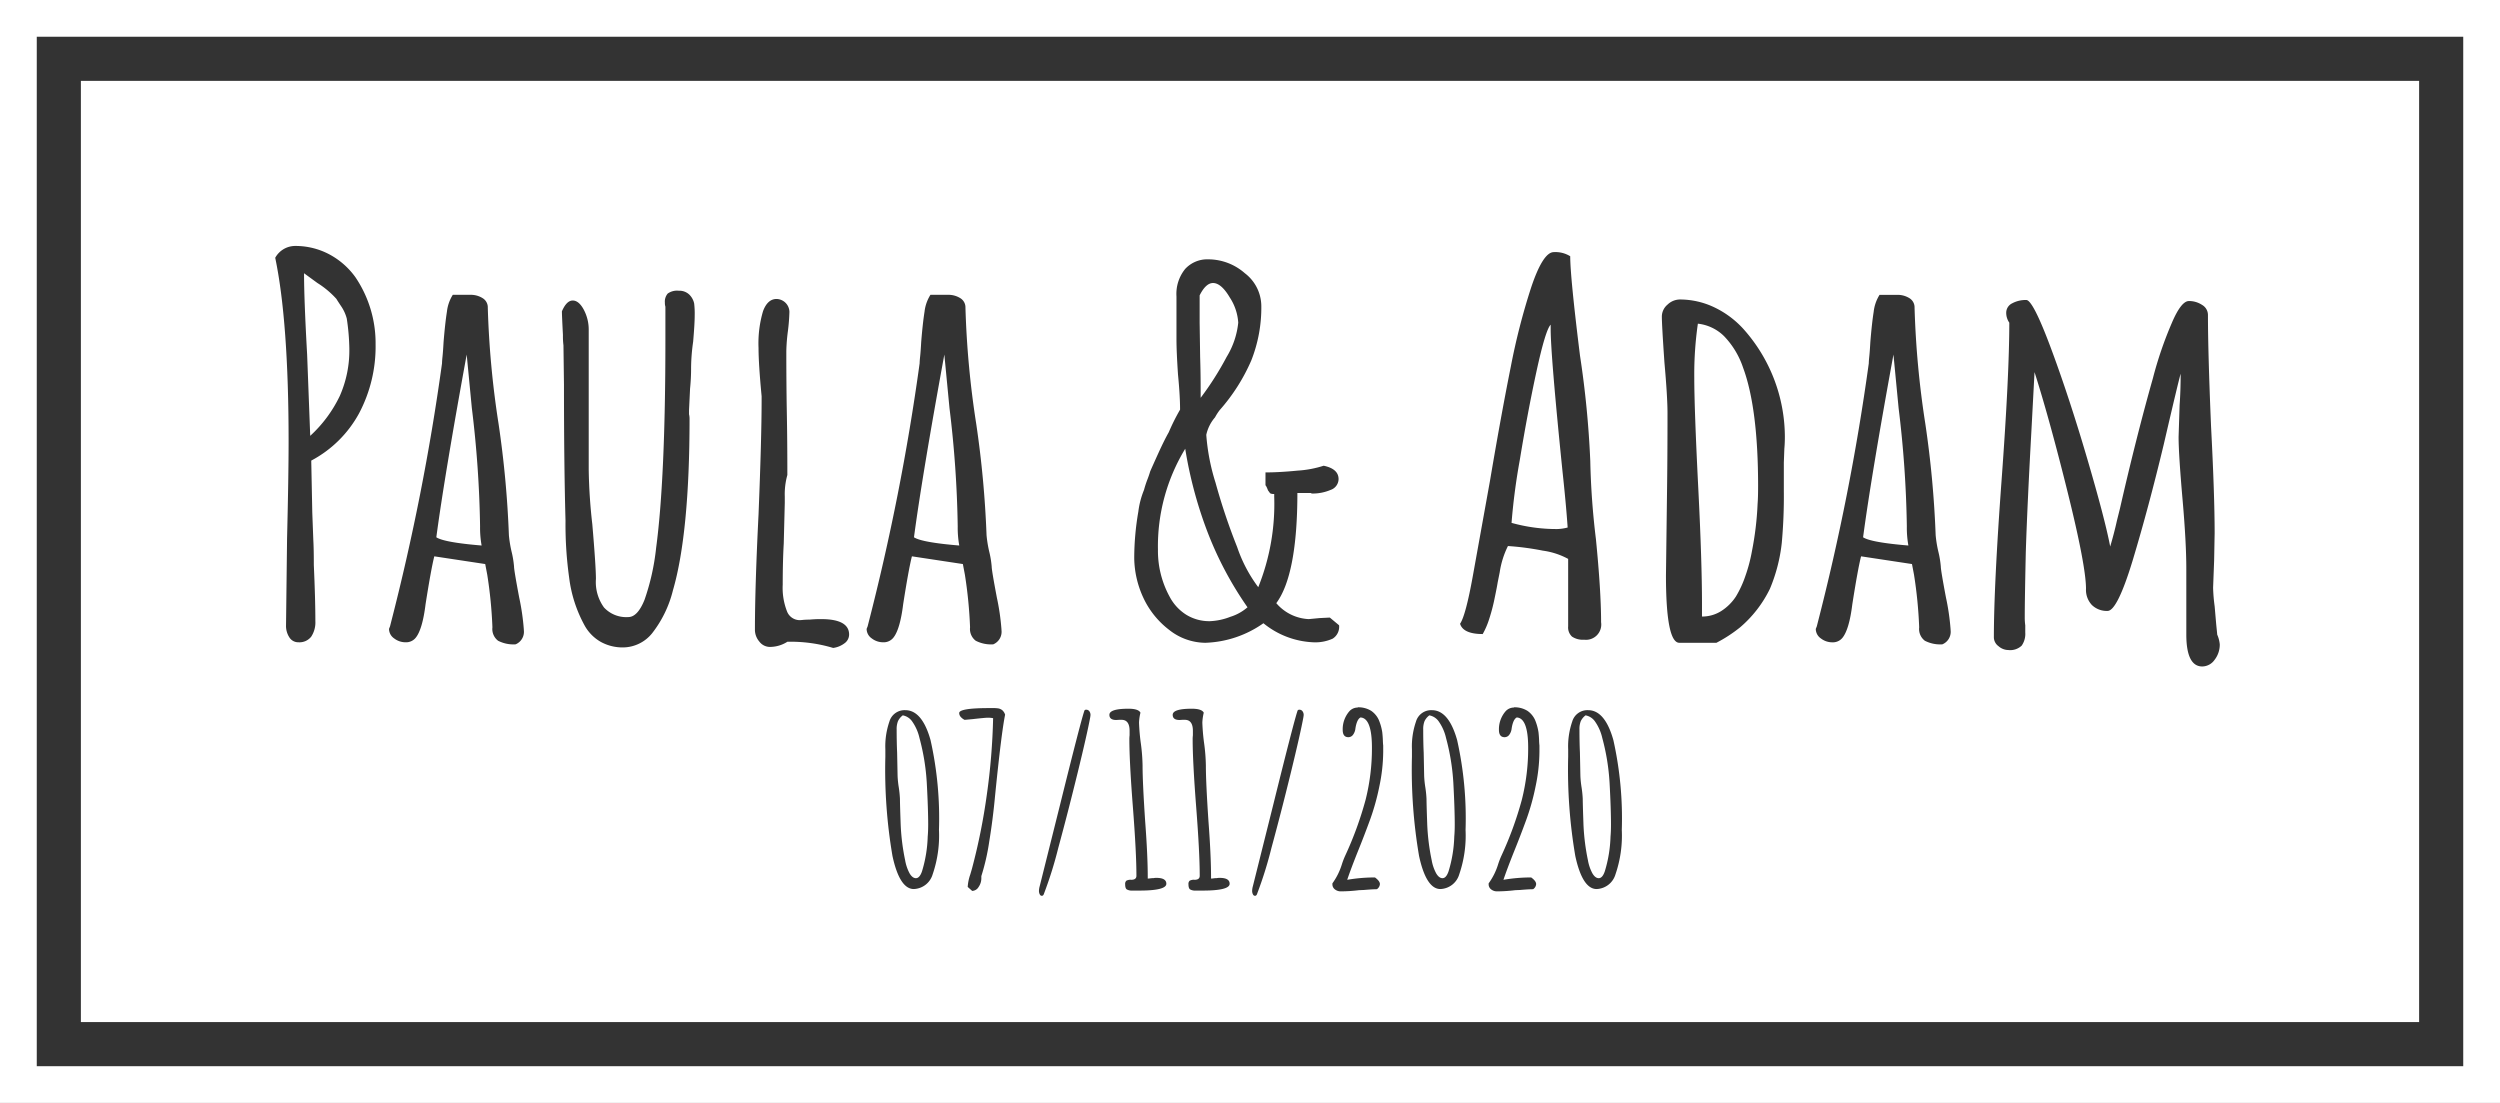 <svg xmlns="http://www.w3.org/2000/svg" width="340" height="150" viewBox="0 0 340 150">
  <rect x="0" y="0" width="340" height="150" fill="#333333" stroke="none"/>
  <g id="Group_3" data-name="Group 3" transform="translate(-470 -10)">
    <path id="Subtraction_2" data-name="Subtraction 2" d="M318,128H0V0H318V128h0ZM165.728,85.52a.252.252,0,0,0-.288.224c-.341,1.025-1.439,5.278-3.263,12.64l-2.785,11.136a2.67,2.67,0,0,0-.1.607,1.017,1.017,0,0,0,.112.512.321.321,0,0,0,.272.193c.149,0,.257-.118.32-.352a53.828,53.828,0,0,0,1.92-6.16c.871-3.2,1.754-6.619,2.624-10.176s1.452-6.123,1.728-7.632l.032-.256a.843.843,0,0,0-.16-.528A.5.5,0,0,0,165.728,85.52Zm-28.992,0a.252.252,0,0,0-.288.224c-.34,1.021-1.438,5.274-3.264,12.64L130.4,109.52a2.684,2.684,0,0,0-.1.607,1.015,1.015,0,0,0,.112.512.317.317,0,0,0,.272.193c.148,0,.256-.118.319-.352a53.588,53.588,0,0,0,1.921-6.16c.865-3.174,1.747-6.6,2.624-10.176.87-3.555,1.452-6.123,1.728-7.632l.032-.256a.843.843,0,0,0-.16-.528A.5.5,0,0,0,136.736,85.52Zm58.56,1.057h0c1.019.064,1.535,1.442,1.535,4.1a28.56,28.56,0,0,1-.864,7.1,47.719,47.719,0,0,1-2.752,7.552,10.555,10.555,0,0,0-.48,1.248,8.822,8.822,0,0,1-1.28,2.56v.128a.853.853,0,0,0,.336.688,1.264,1.264,0,0,0,.816.272,20.982,20.982,0,0,0,2.464-.16l.7-.031c.747-.064,1.328-.1,1.728-.1a.9.9,0,0,0,.416-.7c0-.276-.226-.577-.672-.9a21.925,21.925,0,0,0-3.775.32c.3-.9.786-2.2,1.44-3.84.549-1.352,1.109-2.806,1.664-4.32a31.574,31.574,0,0,0,1.264-4.528,23.439,23.439,0,0,0,.528-4.72v-.864a7.1,7.1,0,0,1-.048-.72c-.011-.326-.038-.686-.08-1.072a7.065,7.065,0,0,0-.481-1.7,3.022,3.022,0,0,0-1.023-1.216,3.287,3.287,0,0,0-1.824-.48v.032a1.531,1.531,0,0,0-1.152.512,3.719,3.719,0,0,0-.9,2.528c0,.658.259.992.769.992a.78.78,0,0,0,.64-.336,1.733,1.733,0,0,0,.319-.848c.128-.829.365-1.335.7-1.5Zm-21.248,0h0c1.019.064,1.535,1.442,1.535,4.1a28.56,28.56,0,0,1-.864,7.1,47.792,47.792,0,0,1-2.751,7.552,10.417,10.417,0,0,0-.481,1.248,8.823,8.823,0,0,1-1.28,2.56v.128a.853.853,0,0,0,.336.688,1.264,1.264,0,0,0,.816.272,20.982,20.982,0,0,0,2.464-.16l.7-.031c.747-.064,1.328-.1,1.728-.1a.9.9,0,0,0,.416-.7c0-.276-.226-.577-.671-.9a21.931,21.931,0,0,0-3.776.32c.3-.9.786-2.2,1.44-3.84.558-1.374,1.118-2.827,1.664-4.32a31.571,31.571,0,0,0,1.264-4.528,23.436,23.436,0,0,0,.528-4.72v-.864c-.021-.145-.037-.38-.048-.72s-.038-.686-.08-1.072a7.065,7.065,0,0,0-.481-1.7,3.022,3.022,0,0,0-1.023-1.216,3.287,3.287,0,0,0-1.824-.48v.032a1.533,1.533,0,0,0-1.152.512,3.719,3.719,0,0,0-.9,2.528c0,.658.259.992.769.992a.78.78,0,0,0,.64-.336,1.726,1.726,0,0,0,.319-.848c.128-.829.365-1.335.7-1.5Zm-50.72.031a3.825,3.825,0,0,1,.736.064,87.628,87.628,0,0,1-.848,10.352,82.928,82.928,0,0,1-2.032,10.129l-.224.768a6.27,6.27,0,0,0-.352,1.7l.607.544a1.059,1.059,0,0,0,.88-.544,2.078,2.078,0,0,0,.368-1.184v-.288a29.914,29.914,0,0,0,1.072-4.688c.329-2,.593-4.064.784-6.128.573-5.73,1.036-9.476,1.376-11.136a1.351,1.351,0,0,0-.383-.608,1.25,1.25,0,0,0-.5-.239,4.175,4.175,0,0,0-.752-.049h-.576c-2.675,0-4.032.226-4.032.672a.793.793,0,0,0,.208.528,1.692,1.692,0,0,0,.528.4l1.088-.1C122.427,86.672,123.116,86.608,123.328,86.608Zm26.465.288h.352c.722,0,1.088.506,1.088,1.5v.608a4.345,4.345,0,0,0-.032.544c0,1.993.161,5.093.48,9.216.319,4.1.481,7.242.481,9.344,0,.361-.237.544-.7.544a1.183,1.183,0,0,0-.671.128.591.591,0,0,0-.16.48c0,.361.075.6.224.7a1.383,1.383,0,0,0,.768.159h.96c2.42,0,3.648-.312,3.648-.928,0-.531-.452-.8-1.344-.8a1.7,1.7,0,0,0-.384.032,3.148,3.148,0,0,0-.448.032,2.722,2.722,0,0,1-.352.032V108.3c0-1.958-.118-4.52-.352-7.616-.234-3.5-.352-6.04-.352-7.553a25.4,25.4,0,0,0-.224-2.944,27.337,27.337,0,0,1-.256-2.912,6.7,6.7,0,0,1,.192-1.345c-.17-.36-.719-.544-1.632-.544-1.72,0-2.592.28-2.592.832,0,.468.312.7.928.7Zm-8.609,0h.352c.722,0,1.088.506,1.088,1.5v.608a4.357,4.357,0,0,0-.031.544c0,2,.161,5.105.48,9.216s.48,7.246.48,9.344c0,.361-.237.544-.7.544a1.189,1.189,0,0,0-.672.128.594.594,0,0,0-.159.48c0,.361.075.6.223.7a1.385,1.385,0,0,0,.769.159h.959c2.421,0,3.649-.312,3.649-.928,0-.531-.452-.8-1.345-.8a1.692,1.692,0,0,0-.383.032,3.149,3.149,0,0,0-.448.032,2.711,2.711,0,0,1-.352.032V108.3c0-1.958-.118-4.52-.352-7.616-.233-3.5-.352-6.041-.352-7.553a25.392,25.392,0,0,0-.224-2.944,27.153,27.153,0,0,1-.257-2.912,6.645,6.645,0,0,1,.193-1.345c-.17-.36-.719-.544-1.633-.544-1.72,0-2.592.28-2.592.832,0,.468.312.7.928.7Zm63.808-1.312a2.148,2.148,0,0,0-2.176,1.569,10.335,10.335,0,0,0-.544,3.744V91.92a69.652,69.652,0,0,0,.968,13.489c.642,2.983,1.619,4.5,2.9,4.5a2.778,2.778,0,0,0,2.568-2.008,16.226,16.226,0,0,0,.856-6.024,48.73,48.73,0,0,0-1.144-12.216C207.665,86.954,206.51,85.584,204.992,85.584Zm-21.248,0a2.148,2.148,0,0,0-2.176,1.569,10.336,10.336,0,0,0-.544,3.744V91.92a69.652,69.652,0,0,0,.968,13.489c.642,2.983,1.619,4.5,2.9,4.5a2.778,2.778,0,0,0,2.568-2.008,16.226,16.226,0,0,0,.856-6.024,48.73,48.73,0,0,0-1.144-12.216C186.417,86.954,185.262,85.584,183.744,85.584Zm-71.616,0a2.148,2.148,0,0,0-2.176,1.569,10.331,10.331,0,0,0-.544,3.744V91.92a69.622,69.622,0,0,0,.968,13.489c.642,2.983,1.62,4.5,2.9,4.5a2.778,2.778,0,0,0,2.568-2.008,16.225,16.225,0,0,0,.856-6.024,48.72,48.72,0,0,0-1.144-12.216C114.8,86.954,113.646,85.584,112.128,85.584Zm173.44-45.768h0c0,1.575-.048,3.01-.14,4.264l-.139,4.34c0,1.585.188,4.529.56,8.75.325,3.761.49,6.847.49,9.17V75.3c0,2.88.73,4.34,2.17,4.34a2.075,2.075,0,0,0,1.679-.91,3.362,3.362,0,0,0,.7-2.1,4.305,4.305,0,0,0-.35-1.329c0-.047-.012-.192-.035-.42s-.056-.54-.1-.98l-.211-2.45a22.419,22.419,0,0,1-.21-2.52l.14-3.71.069-3.711c0-3.443-.165-8.341-.49-14.559-.279-6.694-.42-11.781-.42-15.12a1.583,1.583,0,0,0-.8-1.365,3.217,3.217,0,0,0-1.786-.525c-.7,0-1.473.989-2.309,2.939a51.449,51.449,0,0,0-2.59,7.56c-1.49,5.263-3,11.222-4.48,17.71l-.419,1.68c-.232,1.067-.539,2.244-.911,3.5-.462-2.454-1.522-6.5-3.15-12.04s-3.272-10.538-4.9-14.91-2.756-6.58-3.36-6.58a3.867,3.867,0,0,0-1.925.455,1.425,1.425,0,0,0-.806,1.3,2.364,2.364,0,0,0,.42,1.329c0,4.737-.353,11.943-1.05,21.42s-1.049,16.682-1.049,21.42a1.51,1.51,0,0,0,.63,1.156,2.052,2.052,0,0,0,1.329.525,2.279,2.279,0,0,0,1.821-.595,2.775,2.775,0,0,0,.49-1.785v-.98a7.416,7.416,0,0,1-.07-1.05c0-1.6.047-4.567.14-8.82.137-4.365.4-9.97.77-16.66l.42-7.91c1.349,4.233,2.868,9.744,4.515,16.38s2.485,11.045,2.485,13.09a2.993,2.993,0,0,0,.8,2.205,2.9,2.9,0,0,0,2.136.805c.882,0,2.036-2.332,3.43-6.93,1.444-4.8,2.857-10.075,4.2-15.68,1.341-5.78,2.118-9.028,2.308-9.654ZM96.08,76.28h0a20.013,20.013,0,0,1,6.229.84,3.281,3.281,0,0,0,1.54-.63,1.468,1.468,0,0,0,.63-1.19c0-1.394-1.272-2.1-3.78-2.1a15.079,15.079,0,0,0-1.61.07,8.387,8.387,0,0,0-.875.035c-.215.024-.363.035-.455.035a1.857,1.857,0,0,1-1.732-1.208,8.8,8.8,0,0,1-.577-3.623c0-2.1.047-3.987.14-5.6l.14-5.53V56.54a9.71,9.71,0,0,1,.35-2.939c0-3.124-.024-5.951-.07-8.4-.047-2.5-.07-5.345-.07-8.47a24.366,24.366,0,0,1,.21-2.66,26.147,26.147,0,0,0,.211-2.66,1.795,1.795,0,0,0-1.751-1.75c-.813,0-1.431.559-1.838,1.662a15.391,15.391,0,0,0-.612,4.987c0,1.438.141,3.652.42,6.581v.49c0,3.433-.141,8.685-.42,15.61-.325,6.5-.49,11.774-.49,15.681a2.468,2.468,0,0,0,.595,1.575,1.8,1.8,0,0,0,1.435.734,4.437,4.437,0,0,0,2.38-.7ZM66.89,29.87c-.557,0-1.051.495-1.47,1.47,0,.366.046,1.42.14,3.22a9.662,9.662,0,0,0,.07,1.4l.07,5.389c0,7.25.071,13.467.21,18.481a52.24,52.24,0,0,0,.491,7.7,18.087,18.087,0,0,0,2.17,6.65,5.789,5.789,0,0,0,2.17,2.135,6.141,6.141,0,0,0,3.01.735A5.13,5.13,0,0,0,77.7,75.108a15.514,15.514,0,0,0,2.821-5.828c1.5-5.156,2.258-13,2.258-23.31a2.592,2.592,0,0,0-.07-.63v-.56l.14-2.94a26.476,26.476,0,0,0,.139-2.87,26.419,26.419,0,0,1,.28-3.5c.14-1.629.211-2.83.211-3.57a11.845,11.845,0,0,0-.07-1.609,2.371,2.371,0,0,0-.665-1.226,1.951,1.951,0,0,0-1.435-.525,2.172,2.172,0,0,0-1.5.385,1.683,1.683,0,0,0-.385,1.225,1.811,1.811,0,0,0,.07.56v4.55c0,12.5-.424,22-1.26,28.245a31.392,31.392,0,0,1-1.575,7.061c-.626,1.562-1.368,2.354-2.205,2.354a4.12,4.12,0,0,1-3.308-1.3,5.891,5.891,0,0,1-1.1-3.884c0-1.119-.165-3.616-.49-7.42a74.1,74.1,0,0,1-.49-7.42V33.86a5.783,5.783,0,0,0-.665-2.73C67.954,30.294,67.447,29.87,66.89,29.87ZM242.1,64.66h0l6.929,1.05.28,1.47a60.405,60.405,0,0,1,.7,7.141,2,2,0,0,0,.77,1.82,4.557,4.557,0,0,0,2.381.49,1.853,1.853,0,0,0,1.12-1.959V74.6a31.569,31.569,0,0,0-.63-4.34c-.464-2.459-.7-3.873-.7-4.2a13.163,13.163,0,0,0-.35-2.1,16.344,16.344,0,0,1-.35-2.17,138.091,138.091,0,0,0-1.4-15.12,125.265,125.265,0,0,1-1.47-15.82,1.461,1.461,0,0,0-.7-1.3A3.025,3.025,0,0,0,247,29.1h-2.38a5.436,5.436,0,0,0-.8,2.31c-.162,1.014-.315,2.4-.455,4.13-.047.846-.095,1.494-.14,1.925-.047.447-.069.756-.069.945a312.789,312.789,0,0,1-7,35.49l-.07.28-.14.35a1.575,1.575,0,0,0,.7,1.3,2.52,2.52,0,0,0,1.54.525,1.677,1.677,0,0,0,1.4-.63c.6-.745,1.052-2.275,1.33-4.55.511-3.253.911-5.443,1.19-6.51Zm-129.08,0h0l6.929,1.05.28,1.47a60.646,60.646,0,0,1,.7,7.141,2,2,0,0,0,.77,1.82,4.557,4.557,0,0,0,2.381.49,1.855,1.855,0,0,0,1.12-1.959V74.6a31.569,31.569,0,0,0-.63-4.34c-.471-2.5-.7-3.871-.7-4.2a13,13,0,0,0-.35-2.1,16.515,16.515,0,0,1-.349-2.17,138.37,138.37,0,0,0-1.4-15.12,125.264,125.264,0,0,1-1.47-15.82,1.463,1.463,0,0,0-.7-1.3,3.029,3.029,0,0,0-1.68-.455h-2.38a5.45,5.45,0,0,0-.806,2.31c-.164,1.032-.317,2.421-.454,4.13-.047.844-.094,1.492-.14,1.925s-.07.757-.07.945a312.9,312.9,0,0,1-7,35.49l-.07.28-.14.35a1.579,1.579,0,0,0,.7,1.3,2.52,2.52,0,0,0,1.54.525,1.677,1.677,0,0,0,1.4-.63c.6-.741,1.05-2.272,1.33-4.55.509-3.244.909-5.434,1.19-6.51Zm-64.96,0h0l6.929,1.05.28,1.47a60.393,60.393,0,0,1,.7,7.141,2,2,0,0,0,.77,1.82,4.557,4.557,0,0,0,2.381.49,1.853,1.853,0,0,0,1.12-1.959V74.6a31.759,31.759,0,0,0-.63-4.34c-.464-2.459-.7-3.873-.7-4.2a13.164,13.164,0,0,0-.35-2.1,16.358,16.358,0,0,1-.35-2.17,138.369,138.369,0,0,0-1.4-15.12,125.264,125.264,0,0,1-1.47-15.82,1.461,1.461,0,0,0-.7-1.3,3.025,3.025,0,0,0-1.68-.455H50.58a5.436,5.436,0,0,0-.8,2.31c-.162,1.012-.315,2.4-.455,4.13-.047.846-.095,1.494-.14,1.925-.047.447-.069.756-.069.945a312.786,312.786,0,0,1-7,35.49l-.07.28-.139.35a1.575,1.575,0,0,0,.7,1.3,2.52,2.52,0,0,0,1.54.525,1.677,1.677,0,0,0,1.4-.63c.6-.744,1.052-2.275,1.33-4.55.512-3.255.912-5.445,1.19-6.51Zm169.4-34.93a2.462,2.462,0,0,0-1.679.7,2.132,2.132,0,0,0-.77,1.61c0,.752.115,2.789.35,6.23.279,3.115.42,5.446.42,6.93,0,4.057-.024,7.754-.07,10.99l-.14,11.06c0,6.085.612,9.17,1.82,9.17h5.04a19.358,19.358,0,0,0,3.22-2.1,16.166,16.166,0,0,0,4.06-5.251,22.257,22.257,0,0,0,1.61-6.23,69.675,69.675,0,0,0,.28-7.069V51.92l.07-1.89c.047-.509.07-1.075.07-1.68a22.085,22.085,0,0,0-5.531-14.49,12.736,12.736,0,0,0-4.025-3.045A10.9,10.9,0,0,0,217.46,29.73ZM153.34,24.27a4.087,4.087,0,0,0-3.15,1.3A5.368,5.368,0,0,0,149,29.31v5.81c0,1.129.071,2.754.21,4.83.186,1.91.28,3.512.28,4.76a28.354,28.354,0,0,0-1.54,3.08c-.371.65-.807,1.521-1.3,2.59-.5,1.1-.9,1.988-1.225,2.73-.095.331-.224.708-.385,1.12a14,14,0,0,0-.454,1.4,11.45,11.45,0,0,0-.77,2.94,37.254,37.254,0,0,0-.56,6.37,13.187,13.187,0,0,0,1.19,5.25,11.7,11.7,0,0,0,3.57,4.48,8.016,8.016,0,0,0,4.9,1.75,14.505,14.505,0,0,0,7.91-2.66,11.469,11.469,0,0,0,6.72,2.589,5.734,5.734,0,0,0,2.695-.49,1.907,1.907,0,0,0,.875-1.82l-1.26-1.05-1.4.07-1.471.14a6.169,6.169,0,0,1-4.41-2.17c1.9-2.555,2.87-7.595,2.87-14.98h1.821l.14.07a6.189,6.189,0,0,0,2.555-.49,1.58,1.58,0,0,0,1.085-1.47c0-.929-.683-1.541-2.03-1.82a14.366,14.366,0,0,1-3.535.664c-1.65.163-3.122.246-4.375.246V55a.563.563,0,0,1,.105.14l.016.032,0,.005.009.018.077.154.14.35.21.28c.047.139.259.21.63.21v.35a30.333,30.333,0,0,1-2.17,12.32,19.51,19.51,0,0,1-2.87-5.46,83.973,83.973,0,0,1-2.939-8.75,28.414,28.414,0,0,1-1.26-6.51,5.373,5.373,0,0,1,1.19-2.381,7.014,7.014,0,0,1,.63-.979,25.424,25.424,0,0,0,4.3-6.755,19.549,19.549,0,0,0,1.365-7.455,5.659,5.659,0,0,0-2.24-4.41A7.557,7.557,0,0,0,153.34,24.27ZM29.09,22.45a3.111,3.111,0,0,0-2.66,1.61c1.208,5.759,1.82,14.167,1.82,24.99,0,3.116-.071,7.567-.21,13.23L27.9,74.04a2.852,2.852,0,0,0,.455,1.644,1.419,1.419,0,0,0,1.225.665,2.028,2.028,0,0,0,1.75-.77,3.522,3.522,0,0,0,.56-2.1c0-1.973-.071-4.54-.21-7.629,0-1.491-.024-2.645-.07-3.43L31.47,58.71l-.14-7.069a15.814,15.814,0,0,0,6.51-6.44,19.428,19.428,0,0,0,2.24-9.38,16.011,16.011,0,0,0-2.73-9.1,10.364,10.364,0,0,0-3.535-3.115A9.809,9.809,0,0,0,29.09,22.45ZM194.08,63.26h0a37.322,37.322,0,0,1,4.759.63,10,10,0,0,1,3.43,1.12v9.17a1.7,1.7,0,0,0,.526,1.4A2.638,2.638,0,0,0,204.44,76a2.079,2.079,0,0,0,2.309-2.38c0-2.788-.236-6.579-.7-11.27a104.512,104.512,0,0,1-.77-10.64,132.1,132.1,0,0,0-1.4-14.35c-.882-7.1-1.329-11.65-1.329-13.51a3.8,3.8,0,0,0-2.24-.56c-.975,0-2.012,1.625-3.081,4.829a89.51,89.51,0,0,0-2.765,10.78c-.86,4.279-1.814,9.507-2.835,15.54L189.32,67.25c-.649,3.62-1.238,5.834-1.751,6.58.279.929,1.315,1.4,3.08,1.4a10.492,10.492,0,0,0,.841-1.925,24.628,24.628,0,0,0,.77-2.905c.237-1.139.374-1.848.42-2.17l.28-1.4a11.96,11.96,0,0,1,1.12-3.569Zm12.352,45.172c-.319,0-.61-.221-.864-.656A5.836,5.836,0,0,1,204.96,106a29.793,29.793,0,0,1-.607-4.832c-.065-1.861-.1-3.012-.1-3.52a14.844,14.844,0,0,0-.16-1.568,13.239,13.239,0,0,1-.159-1.536l-.065-3.2c-.042-.919-.064-1.974-.064-3.136a2.955,2.955,0,0,1,.176-1.12,2.113,2.113,0,0,1,.656-.8,2.007,2.007,0,0,1,1.328.9,6.3,6.3,0,0,1,.944,2.176,29.748,29.748,0,0,1,.992,6.079c.128,2.352.193,4.269.193,5.7,0,.612-.021,1.162-.064,1.633a17.82,17.82,0,0,1-.769,4.7C207.051,108.109,206.771,108.432,206.432,108.432Zm-21.248,0c-.319,0-.61-.221-.864-.656a5.857,5.857,0,0,1-.608-1.776,29.793,29.793,0,0,1-.607-4.832c-.065-1.86-.1-3.012-.1-3.52a14.82,14.82,0,0,0-.16-1.568,13.239,13.239,0,0,1-.159-1.536l-.064-3.2c-.043-.912-.065-1.967-.065-3.136a2.955,2.955,0,0,1,.176-1.12,2.113,2.113,0,0,1,.656-.8,2.007,2.007,0,0,1,1.327.9,6.279,6.279,0,0,1,.944,2.176,29.806,29.806,0,0,1,.993,6.079c.127,2.358.192,4.274.192,5.7,0,.612-.021,1.162-.064,1.633a17.822,17.822,0,0,1-.769,4.7C185.8,108.109,185.523,108.432,185.184,108.432Zm-71.616,0c-.319,0-.61-.221-.864-.656A5.836,5.836,0,0,1,112.1,106a29.687,29.687,0,0,1-.607-4.832c-.064-1.809-.1-2.993-.1-3.52a14.836,14.836,0,0,0-.16-1.568,13.137,13.137,0,0,1-.16-1.536l-.064-3.2c-.042-.919-.064-1.974-.064-3.136a2.94,2.94,0,0,1,.176-1.12,2.113,2.113,0,0,1,.656-.8,2.007,2.007,0,0,1,1.327.9,6.3,6.3,0,0,1,.944,2.176,29.809,29.809,0,0,1,.992,6.079c.128,2.369.193,4.285.193,5.7,0,.616-.022,1.165-.065,1.633a17.788,17.788,0,0,1-.768,4.7C114.188,108.109,113.908,108.432,113.568,108.432ZM153.55,73.48a5.975,5.975,0,0,1-3.22-.875,6.431,6.431,0,0,1-2.24-2.415,13,13,0,0,1-1.609-6.44,25.5,25.5,0,0,1,3.71-13.72,56.877,56.877,0,0,0,3.132,11.585,47.748,47.748,0,0,0,5.338,9.975,6.486,6.486,0,0,1-2.345,1.3A8.454,8.454,0,0,1,153.55,73.48Zm66.921-.63h0V71.17c0-3.81-.165-9.015-.49-15.47-.371-7.283-.56-12.464-.56-15.4a48.075,48.075,0,0,1,.49-7.28,6,6,0,0,1,3.583,1.719,11.383,11.383,0,0,1,2.56,4.249c1.359,3.657,2.048,9.067,2.048,16.082,0,1.093-.023,1.894-.069,2.45a42.173,42.173,0,0,1-.77,6.44,21.241,21.241,0,0,1-.875,3.325,14.215,14.215,0,0,1-1.3,2.835,6.634,6.634,0,0,1-2.03,2A4.86,4.86,0,0,1,220.471,72.85Zm28.069-9.66h0c-3.39-.279-5.463-.656-6.16-1.12.745-5.591,2.135-13.951,4.13-24.85l.7,7.279a148.2,148.2,0,0,1,1.12,16.1,13.538,13.538,0,0,0,.211,2.589Zm-129.081,0h0c-3.39-.279-5.462-.656-6.159-1.12.745-5.591,2.135-13.951,4.13-24.85l.7,7.279a148.212,148.212,0,0,1,1.12,16.1,13.564,13.564,0,0,0,.21,2.589Zm-64.959,0h0c-3.39-.279-5.463-.656-6.16-1.12.745-5.589,2.135-13.95,4.13-24.85l.7,7.279a148.213,148.213,0,0,1,1.12,16.1,13.539,13.539,0,0,0,.21,2.589Zm146.3-2.24a22.692,22.692,0,0,1-6.23-.84,85.922,85.922,0,0,1,1.12-8.54c.7-4.279,1.464-8.342,2.275-12.075s1.461-5.871,1.925-6.335v.561c0,2.371.542,8.895,1.61,19.39.325,3.016.56,5.583.7,7.63A6.048,6.048,0,0,1,200.8,60.95ZM31.19,48.28v0L30.77,37.22c-.279-4.974-.42-8.7-.42-11.06l1.82,1.329a12.159,12.159,0,0,1,2.59,2.171c.048.094.265.433.63.979a5.424,5.424,0,0,1,.77,1.68,29.928,29.928,0,0,1,.35,4.06v.07a15.32,15.32,0,0,1-1.3,6.405,17.766,17.766,0,0,1-4.023,5.422Zm121.1-5.18v-.77c0-1.772-.024-3.374-.07-4.76l-.069-4.69V29.17c.558-1.115,1.17-1.68,1.82-1.68.743,0,1.508.66,2.275,1.96a7.051,7.051,0,0,1,1.155,3.43,11.063,11.063,0,0,1-1.575,4.656,41.231,41.231,0,0,1-3.533,5.562Z" transform="translate(481 21)" fill="#fff"/>
    <g id="Rectangle_2" data-name="Rectangle 2" transform="translate(470 10)" fill="none" stroke="#fff" stroke-width="5">
      <rect width="340" height="150" stroke="none"/>
      <rect x="2.5" y="2.5" width="335" height="145" fill="none"/>
    </g>
  </g>
</svg>
